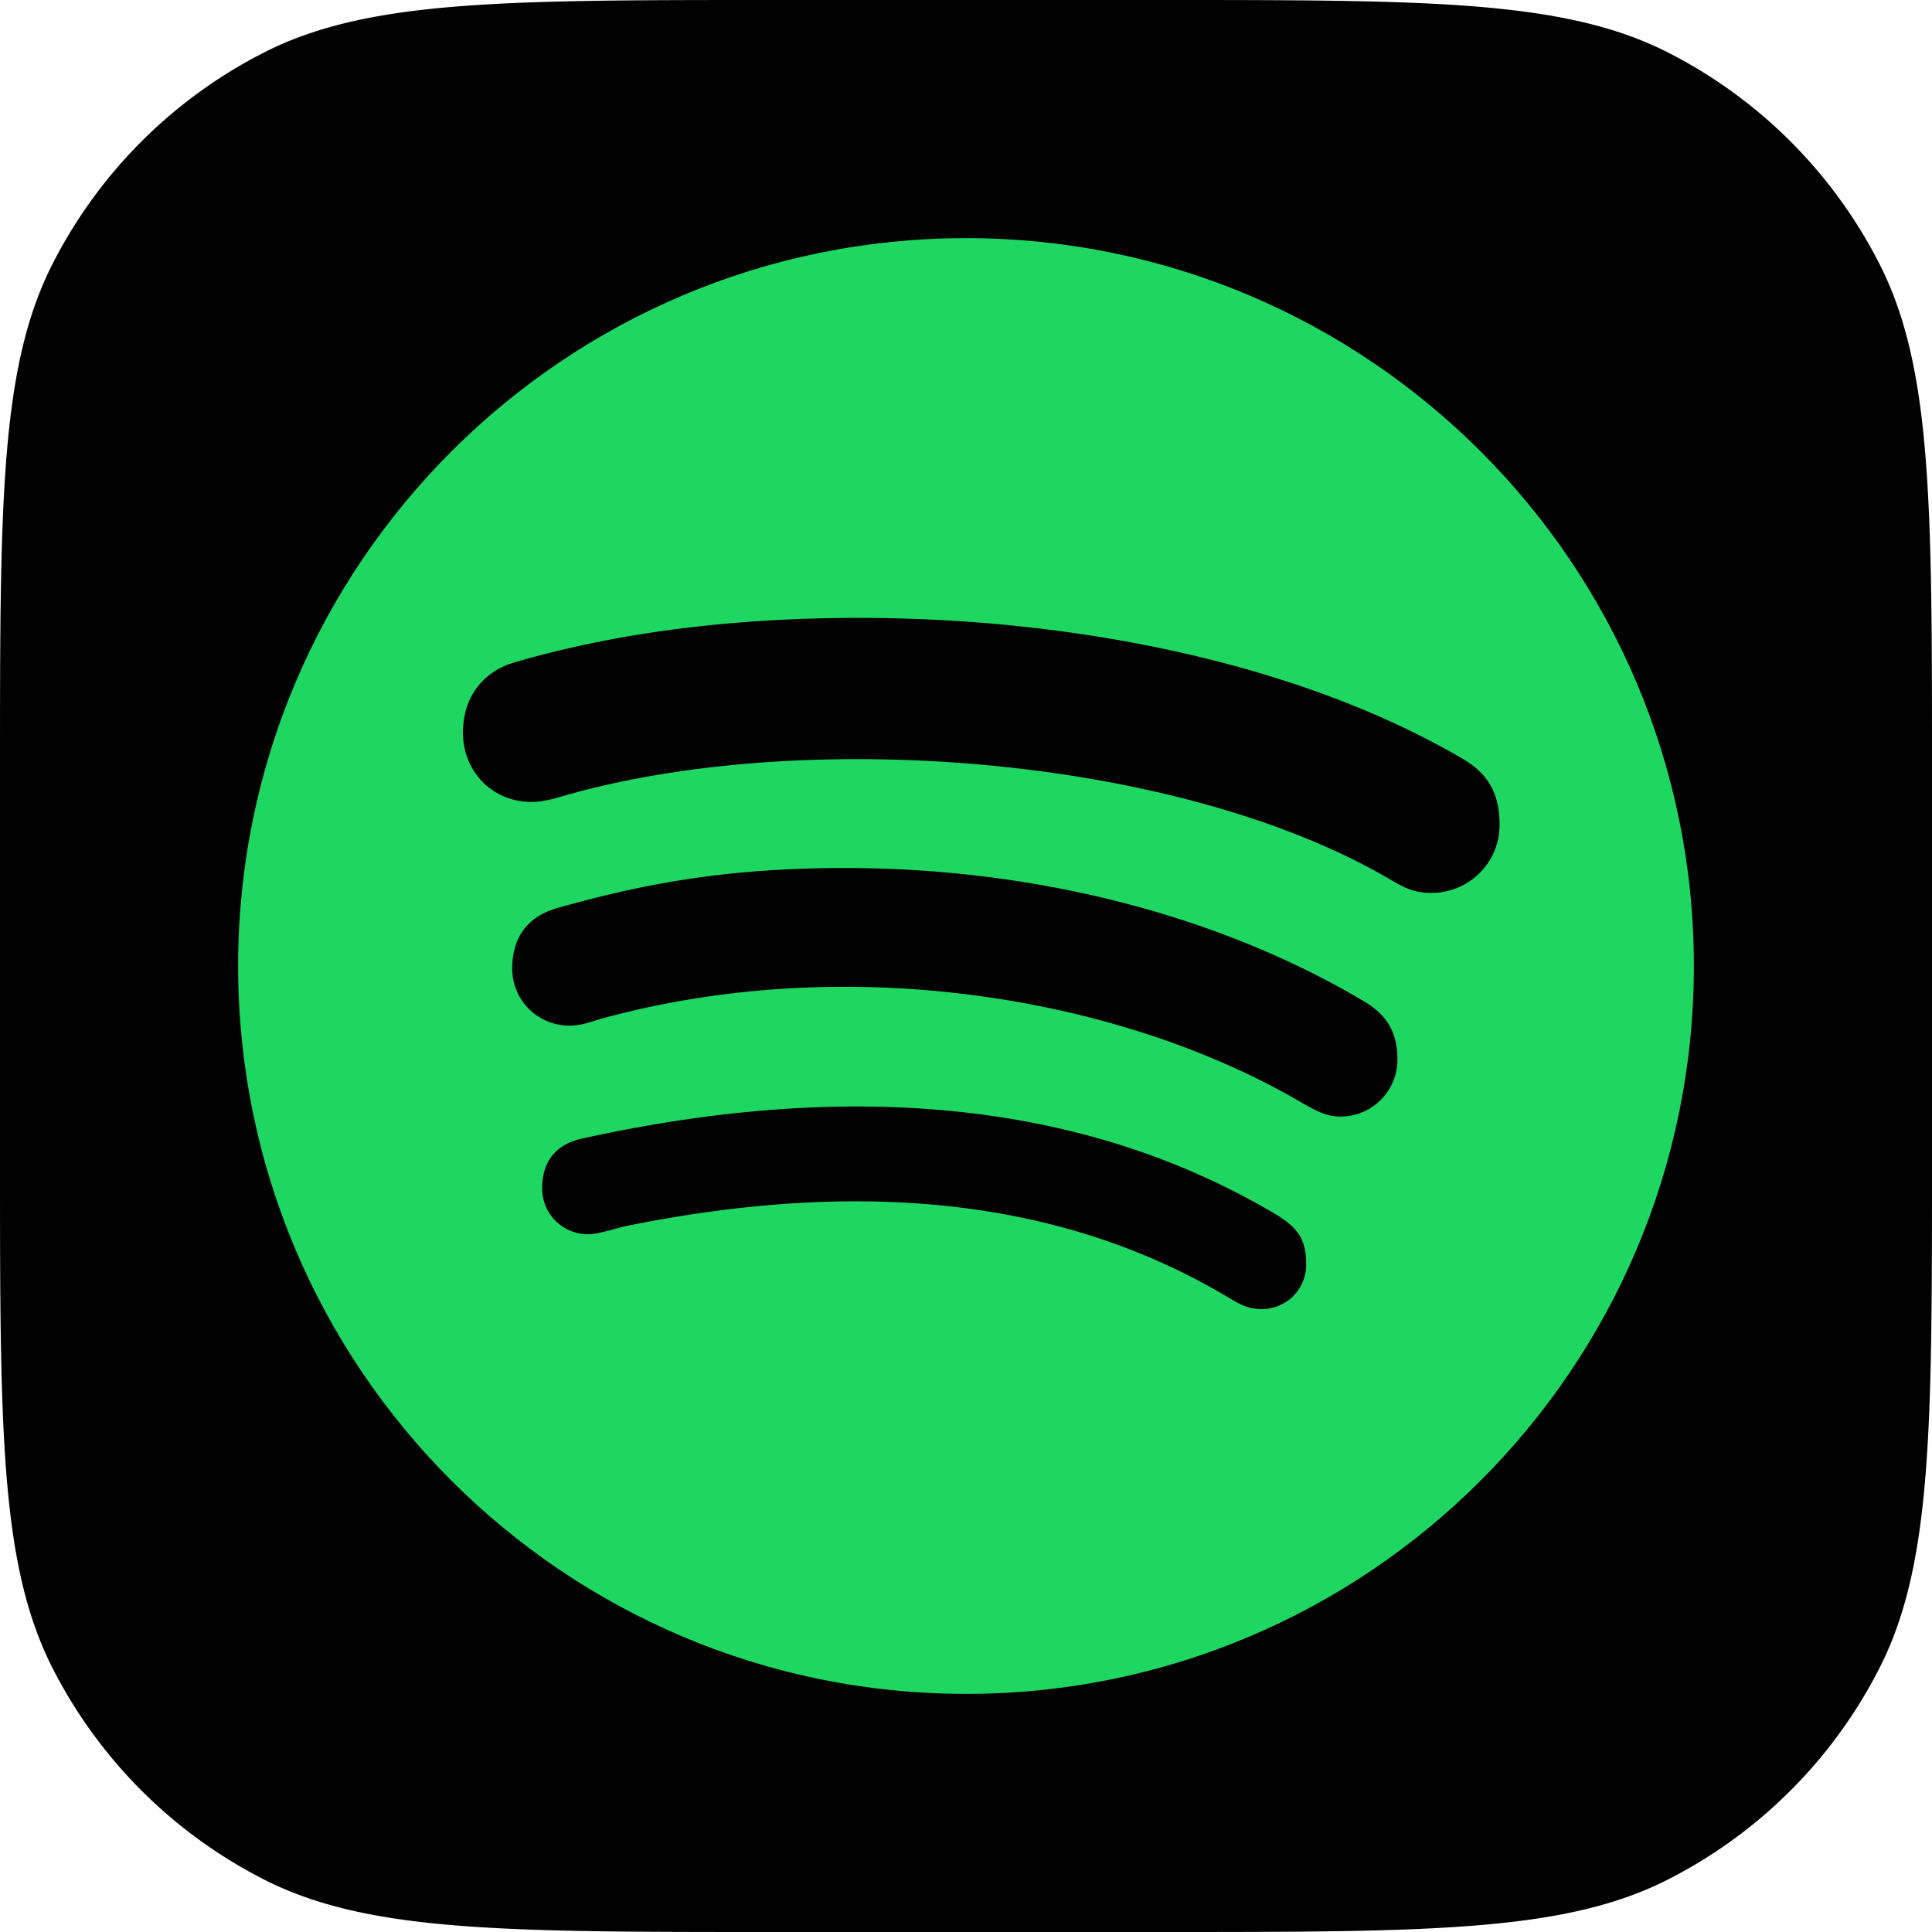 <svg xmlns="http://www.w3.org/2000/svg" width="40" height="40" fill="none"><g clip-path="url(#a)"><path fill="#000" d="M0 16c0-5.6 0-8.4 1.09-10.54a10 10 0 0 1 4.37-4.37C7.6 0 10.4 0 16 0h8c5.6 0 8.4 0 10.54 1.09a10 10 0 0 1 4.37 4.37C40 7.6 40 10.4 40 16v8c0 5.6 0 8.4-1.09 10.54a10.001 10.001 0 0 1-4.37 4.37C32.4 40 29.6 40 24 40h-8c-5.6 0-8.4 0-10.54-1.09a10 10 0 0 1-4.37-4.37C0 32.4 0 29.6 0 24v-8Z"/><g clip-path="url(#b)"><path fill="#1ED760" d="M20 4.93C11.681 4.93 4.93 11.683 4.93 20c0 8.319 6.751 15.07 15.07 15.07 8.319 0 15.07-6.751 15.07-15.07 0-8.319-6.751-15.07-15.07-15.07Z"/><path fill="#000" d="M29.637 18.487c-.316 0-.51-.079-.784-.237-4.326-2.582-12.061-3.202-17.068-1.805-.219.061-.492.158-.784.158-.802 0-1.416-.626-1.416-1.434 0-.826.51-1.294 1.057-1.452 2.14-.626 4.533-.924 7.14-.924 4.436 0 9.084.924 12.481 2.905.474.273.784.65.784 1.373 0 .827-.669 1.416-1.41 1.416Zm-1.884 4.63c-.316 0-.528-.14-.747-.255-3.798-2.248-9.46-3.154-14.498-1.786-.292.079-.45.158-.723.158a1.18 1.18 0 0 1-1.18-1.18c0-.65.317-1.08.943-1.257 1.689-.474 3.415-.826 5.943-.826 3.943 0 7.753.978 10.755 2.764.492.292.686.669.686 1.197a1.177 1.177 0 0 1-1.178 1.185Zm-1.634 3.986c-.255 0-.413-.079-.65-.218-3.792-2.285-8.203-2.382-12.56-1.49-.237.062-.547.159-.723.159a.946.946 0 0 1-.96-.96c0-.626.37-.924.826-1.021 4.977-1.1 10.063-1.003 14.401 1.592.37.237.59.45.59 1.003a.918.918 0 0 1-.924.935Z"/></g></g><defs><clipPath id="a"><path fill="#fff" d="M0 0h40v40H0z"/></clipPath><clipPath id="b"><path fill="#fff" d="M4.93 4.444h30.14v31.111H4.93z"/></clipPath></defs></svg>